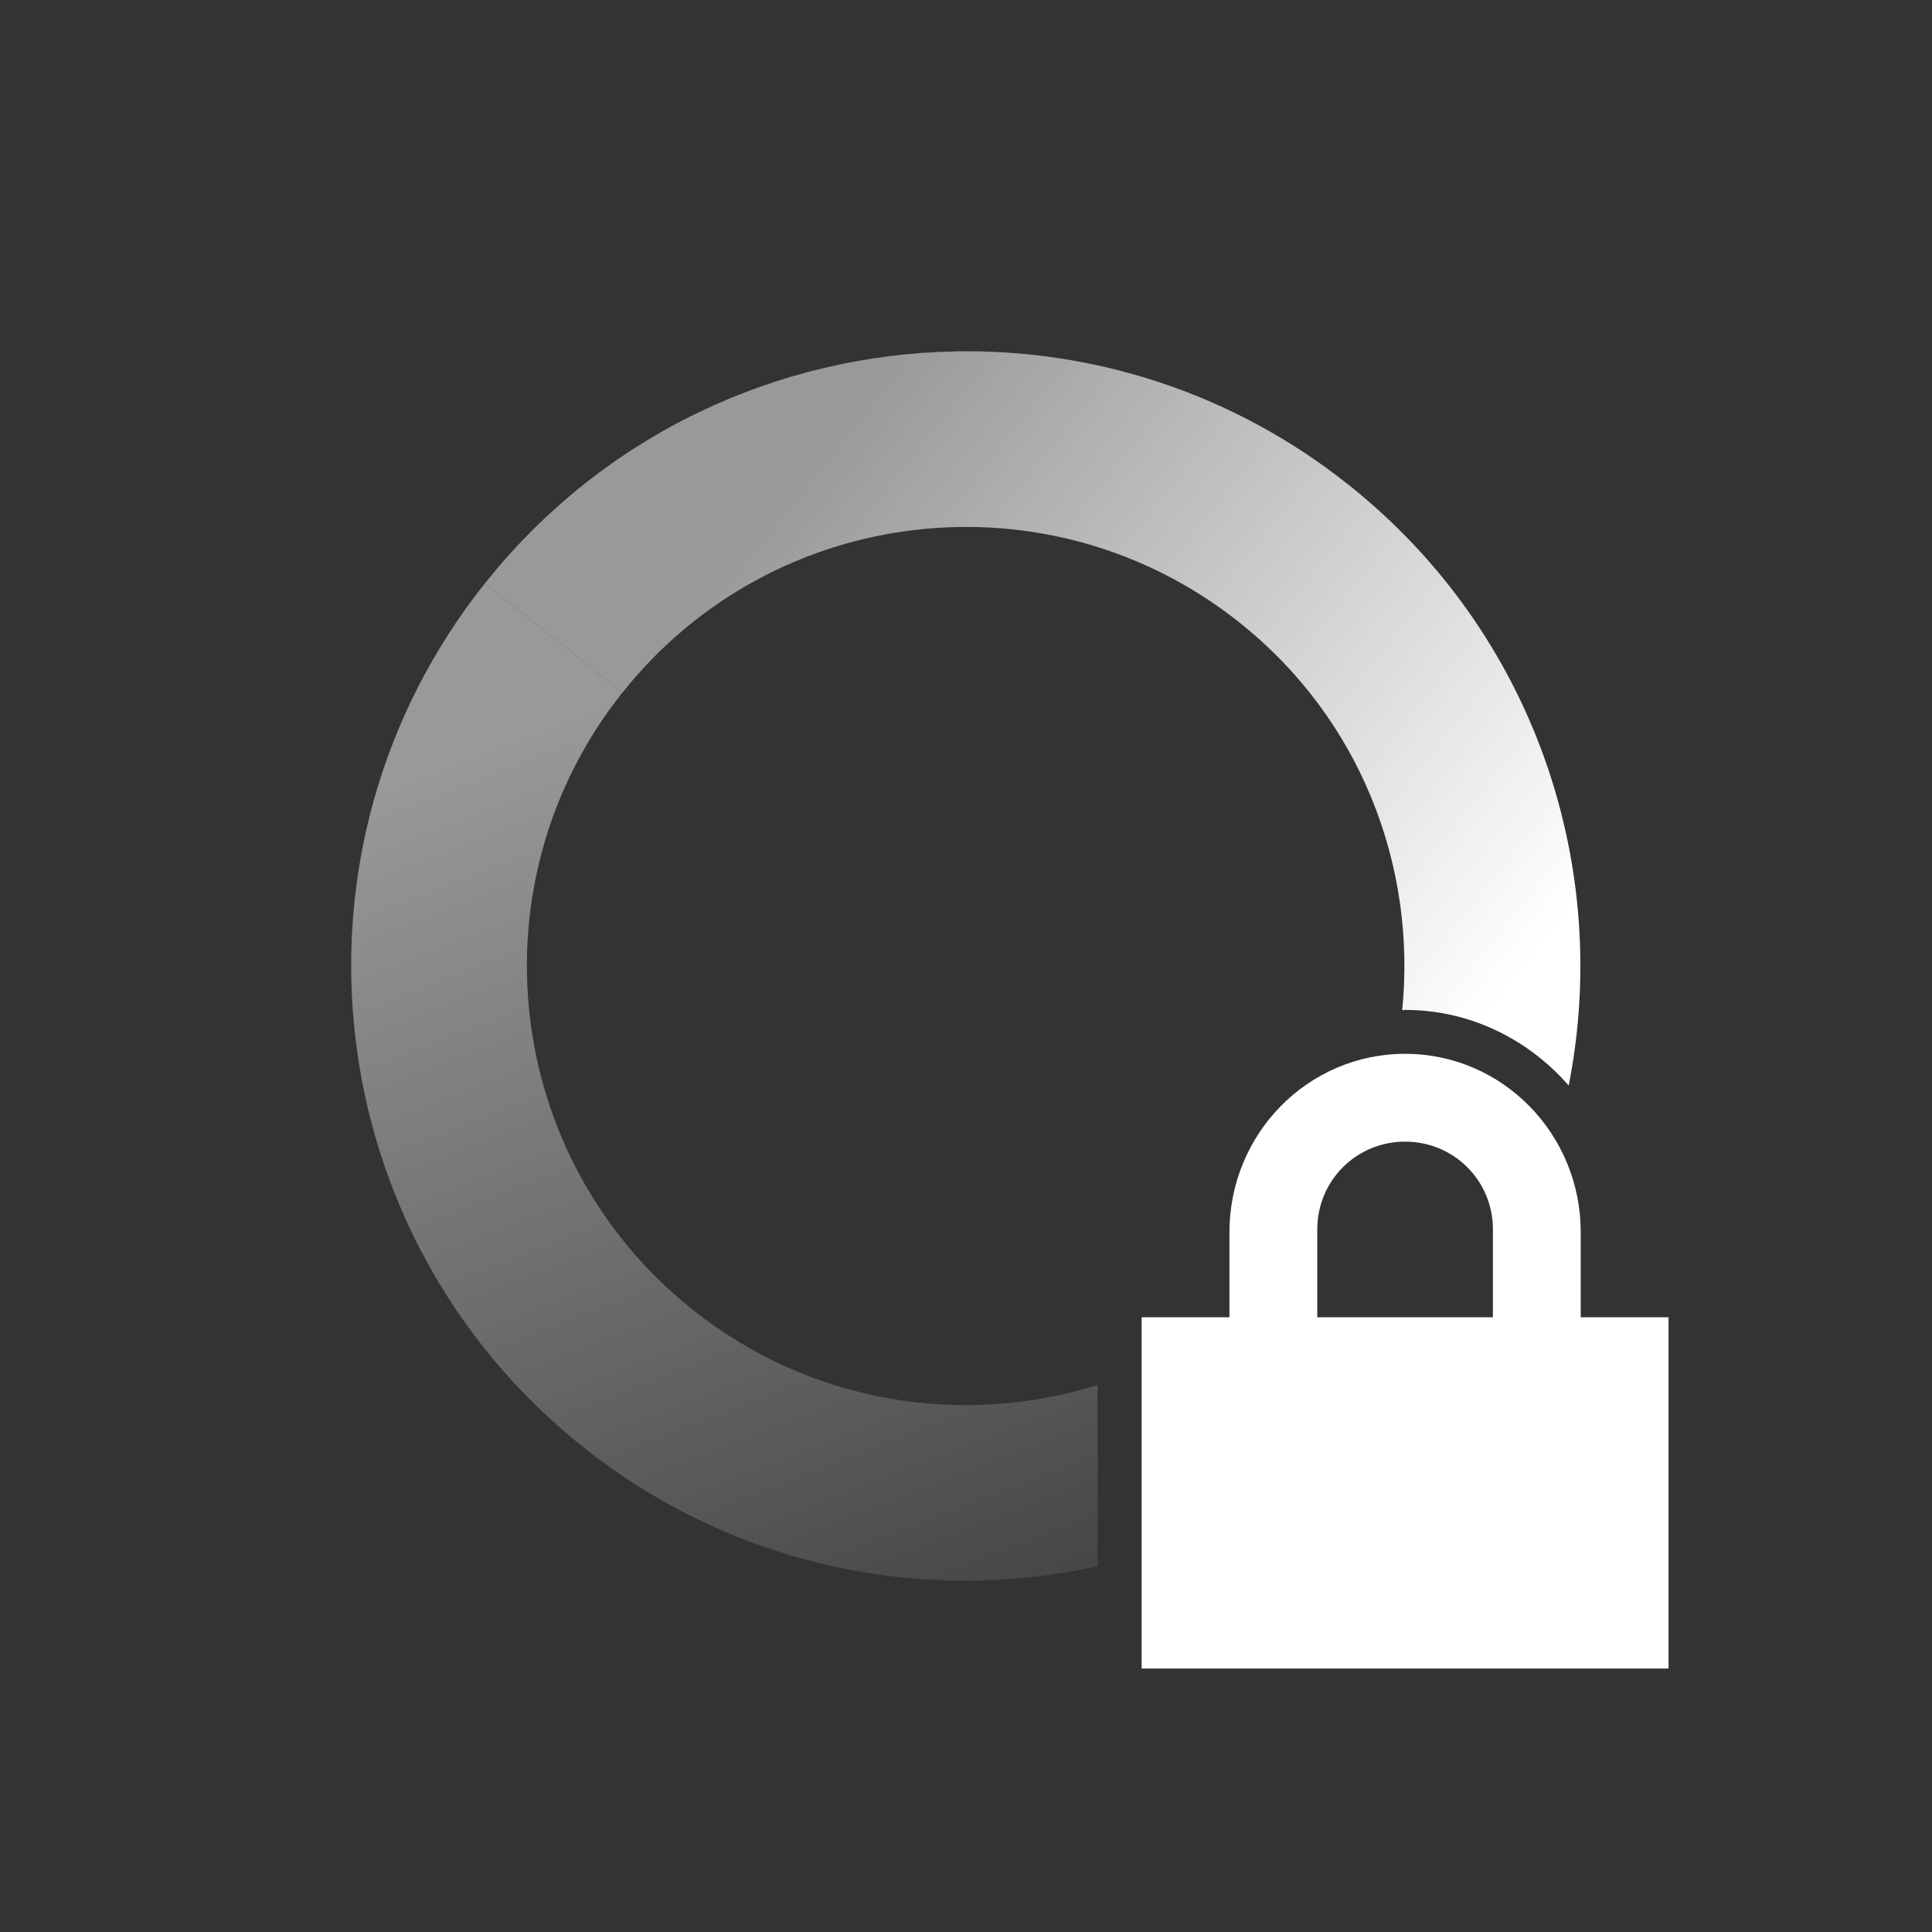 <?xml version="1.0" encoding="UTF-8" standalone="no"?>
<svg xmlns="http://www.w3.org/2000/svg" height="22" width="22" version="1.1">
 <rect width="100%" height="100%" fill="#333333" stroke="none"/>
 <defs>
  <linearGradient id="linearGradient3605" y2="5" gradientUnits="userSpaceOnUse" x2="19" gradientTransform="matrix(.783 .623 .623 -.783 -5.861 12.921)" y1="12" x1="7">
   <stop stop-color="#ffffff" stop-opacity=".5" offset="0"/>
   <stop stop-color="#ffffff" stop-opacity="0" offset="1"/>
  </linearGradient>
  <linearGradient id="linearGradient3611" y2="12" gradientUnits="userSpaceOnUse" x2="17" gradientTransform="matrix(-.783 -.623 -.623 .783 27.862 9.079)" y1="12" x1="7">
   <stop stop-color="#ffffff" offset="0"/>
   <stop stop-opacity=".5" stop-color="#ffffff" offset="1"/>
  </linearGradient>
 </defs>
 <path fill="url(#linearGradient3611)" d="m10.879 4.002c-2.017.036-4.004.939-5.357 2.641l1.566 1.244c1.719-2.161 4.864-2.518 7.025-.799 1.383 1.099 2.018 2.78 1.854 4.416.011 0 .022-.004.033-.004.744 0 1.406.338 1.863.861.491-2.486-.385-5.153-2.506-6.84-1.323-1.053-2.909-1.548-4.478-1.52z"/>
 <path fill="url(#linearGradient3605)" d="m5.521 6.643c-2.407 3.026-1.905 7.429 1.121 9.836 1.715 1.364 3.871 1.792 5.857 1.357v-2.065c-1.53.479-3.262.216-4.611-.857-2.162-1.72-2.52-4.866-.801-7.027l-1.566-1.244z"/>
 <path fill="#ffffff" d="m16 12c-1.108 0-2 .911-2 2.031v.969h-1v4h6v-4h-1v-.969c0-1.12-.892-2.031-2-2.031zm0 1c.554 0 1 .442 1 1v1h-2v-1c0-.558.446-1 1-1z"/>
</svg>
